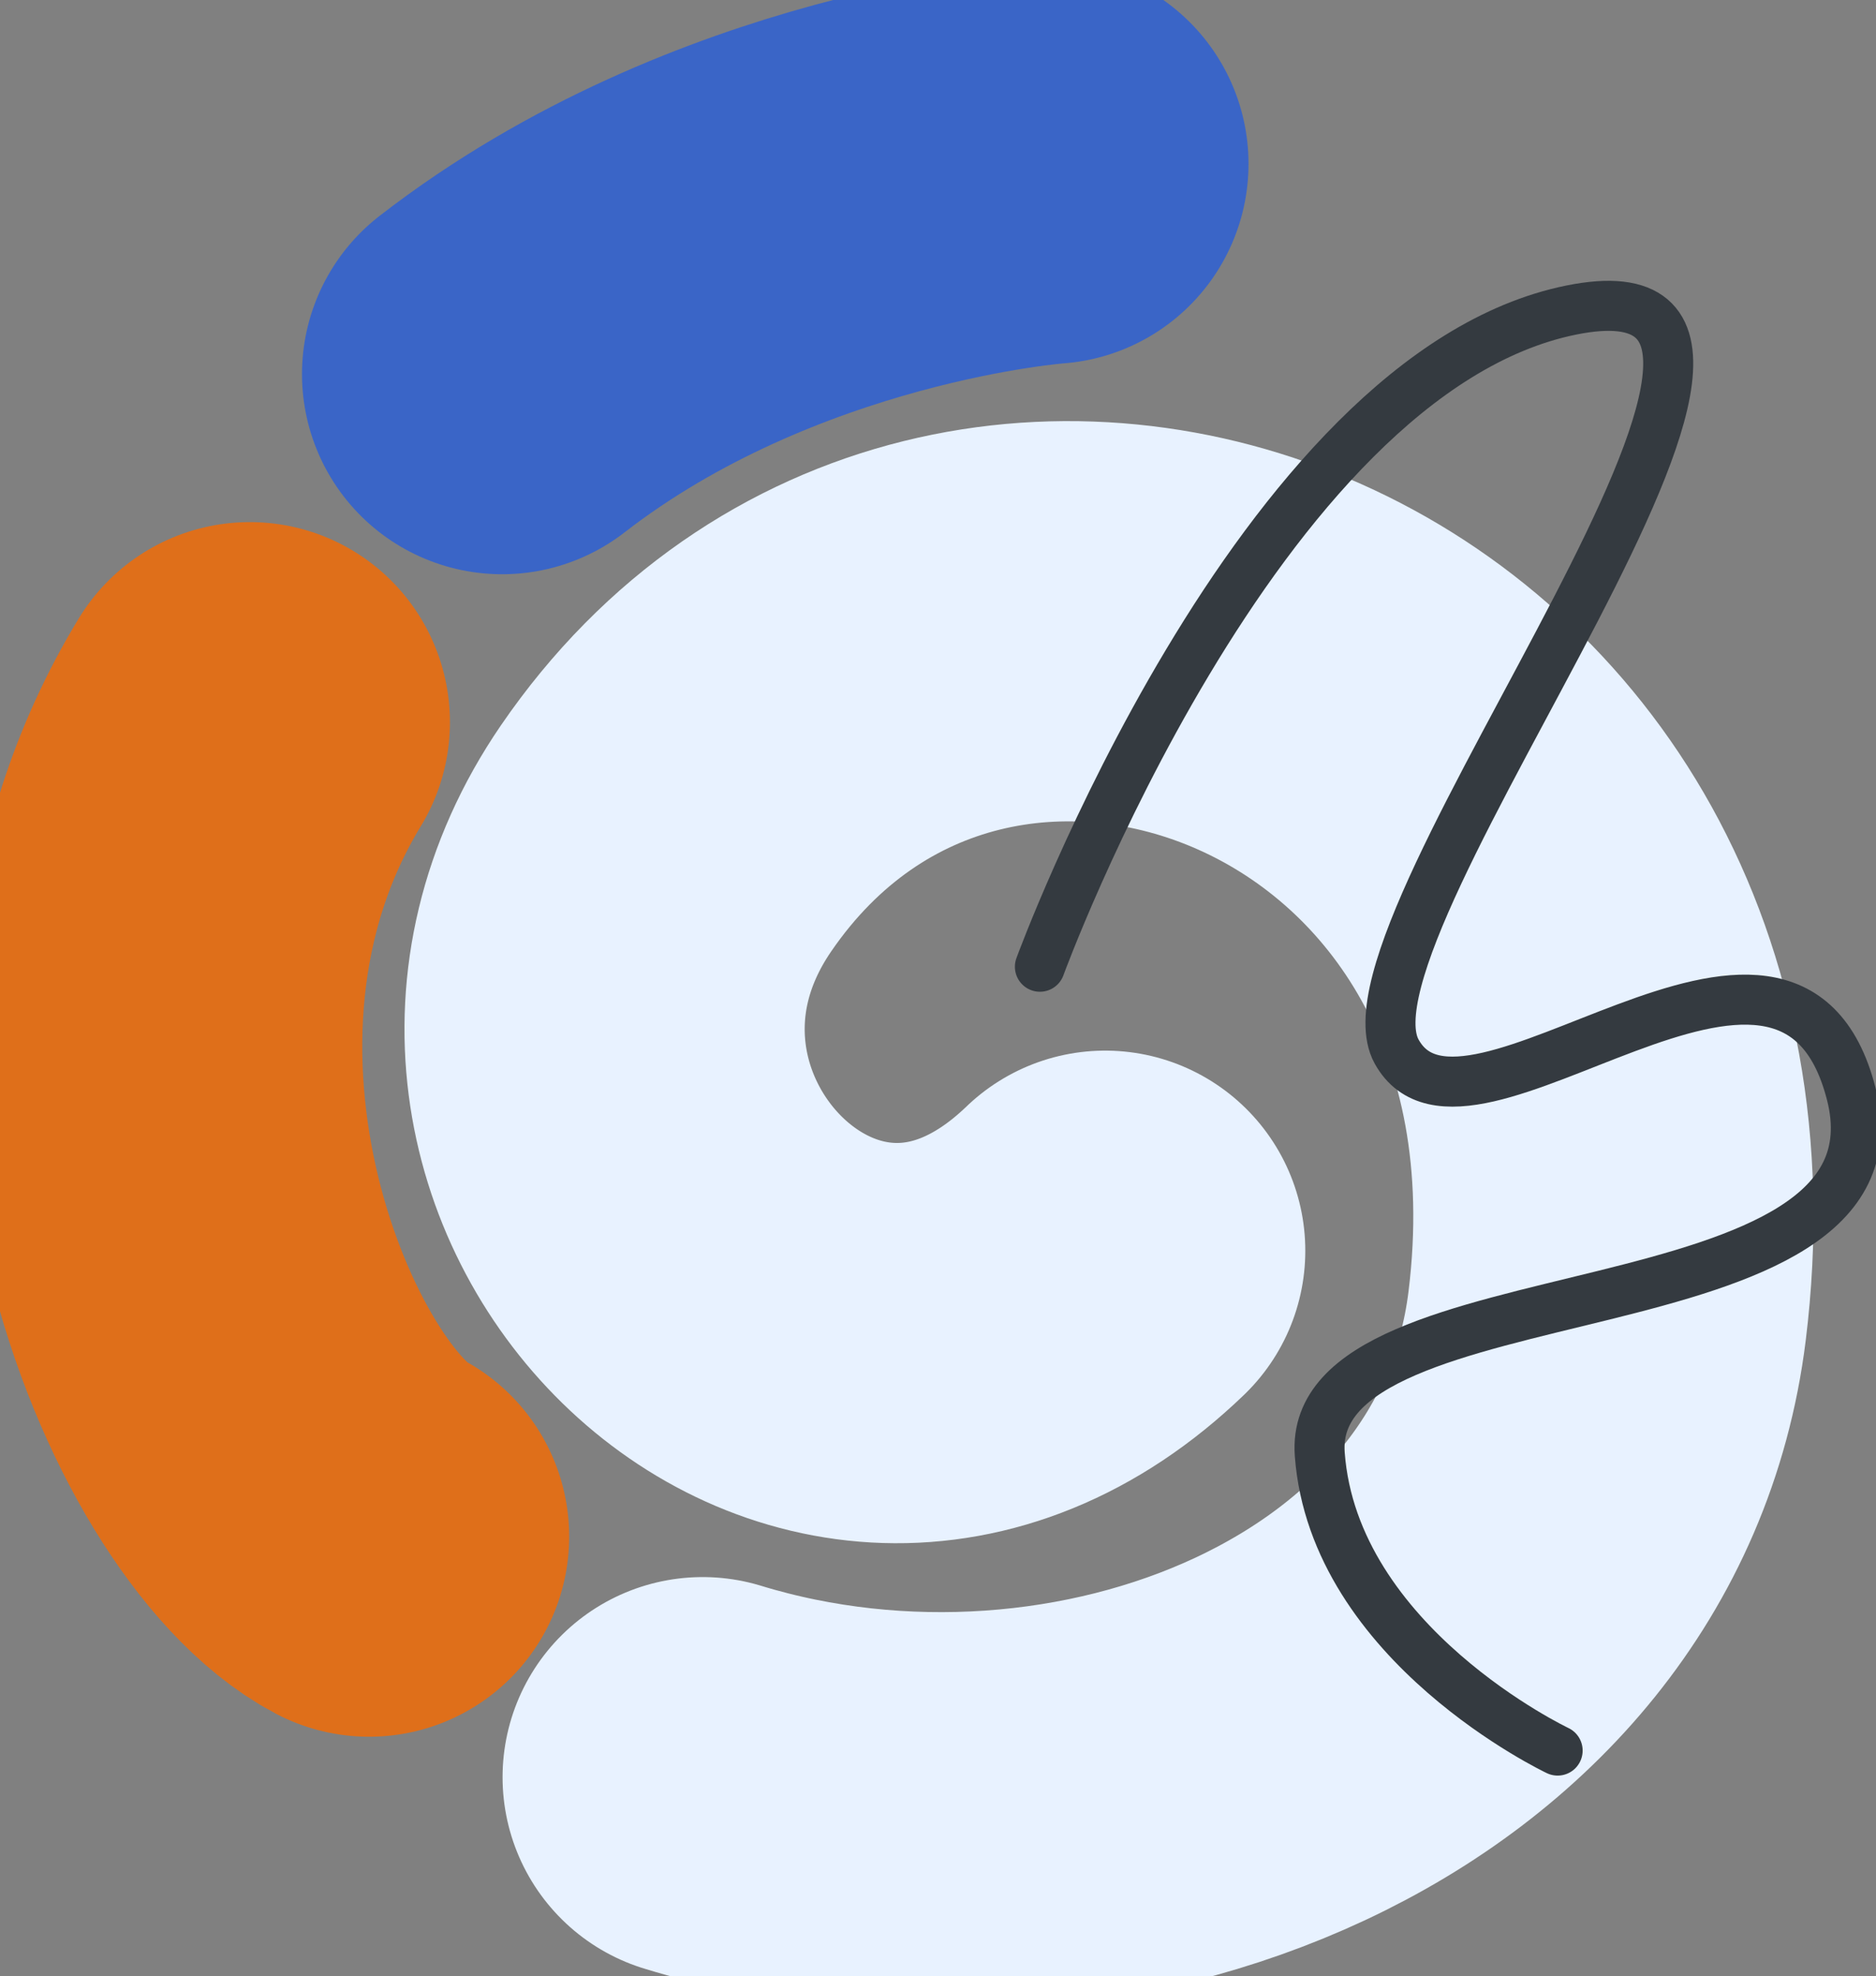 <svg width="75" height="79" viewBox="0 0 75 79" fill="none" xmlns="http://www.w3.org/2000/svg">
<rect x="0" y="0" width="75" height="79" fill="#808080" stroke="none"/>
<g clip-path="url(#clip0_16_1646)">
<path d="M28.092 71.043C43.422 75.734 62.288 68.416 64.25 52.609C67.485 26.472 38.68 15.913 26.624 33.52C18.282 45.709 32.988 60.779 44.184 49.998" stroke="#E8F2FF" stroke-width="16" stroke-miterlimit="10" stroke-linecap="round"/>
<path d="M9.988 28.871C2.075 41.87 9.275 58.528 14.755 61.425" stroke="#DF6F1A" stroke-width="16" stroke-miterlimit="10" stroke-linecap="round"/>
<path d="M41.914 6.549C41.914 6.549 29.81 7.408 20.073 14.955" stroke="#3A65C7" stroke-width="16" stroke-miterlimit="10" stroke-linecap="round"/>
<path d="M41.574 38.645C41.574 38.645 50.24 14.931 62.823 12.393C75.405 9.856 53.038 36.95 55.834 42.033C58.632 47.117 71.49 33.848 74.011 43.728C76.532 53.608 52.203 50.506 52.762 58.127C53.321 65.747 62.272 69.979 62.272 69.979" stroke="#343A40" stroke-width="2" stroke-miterlimit="10" stroke-linecap="round"/>
</g>
<defs>
<clipPath id="clip0_16_1646">
<rect width="75" height="79" fill="white"/>
</clipPath>
</defs>
</svg>
